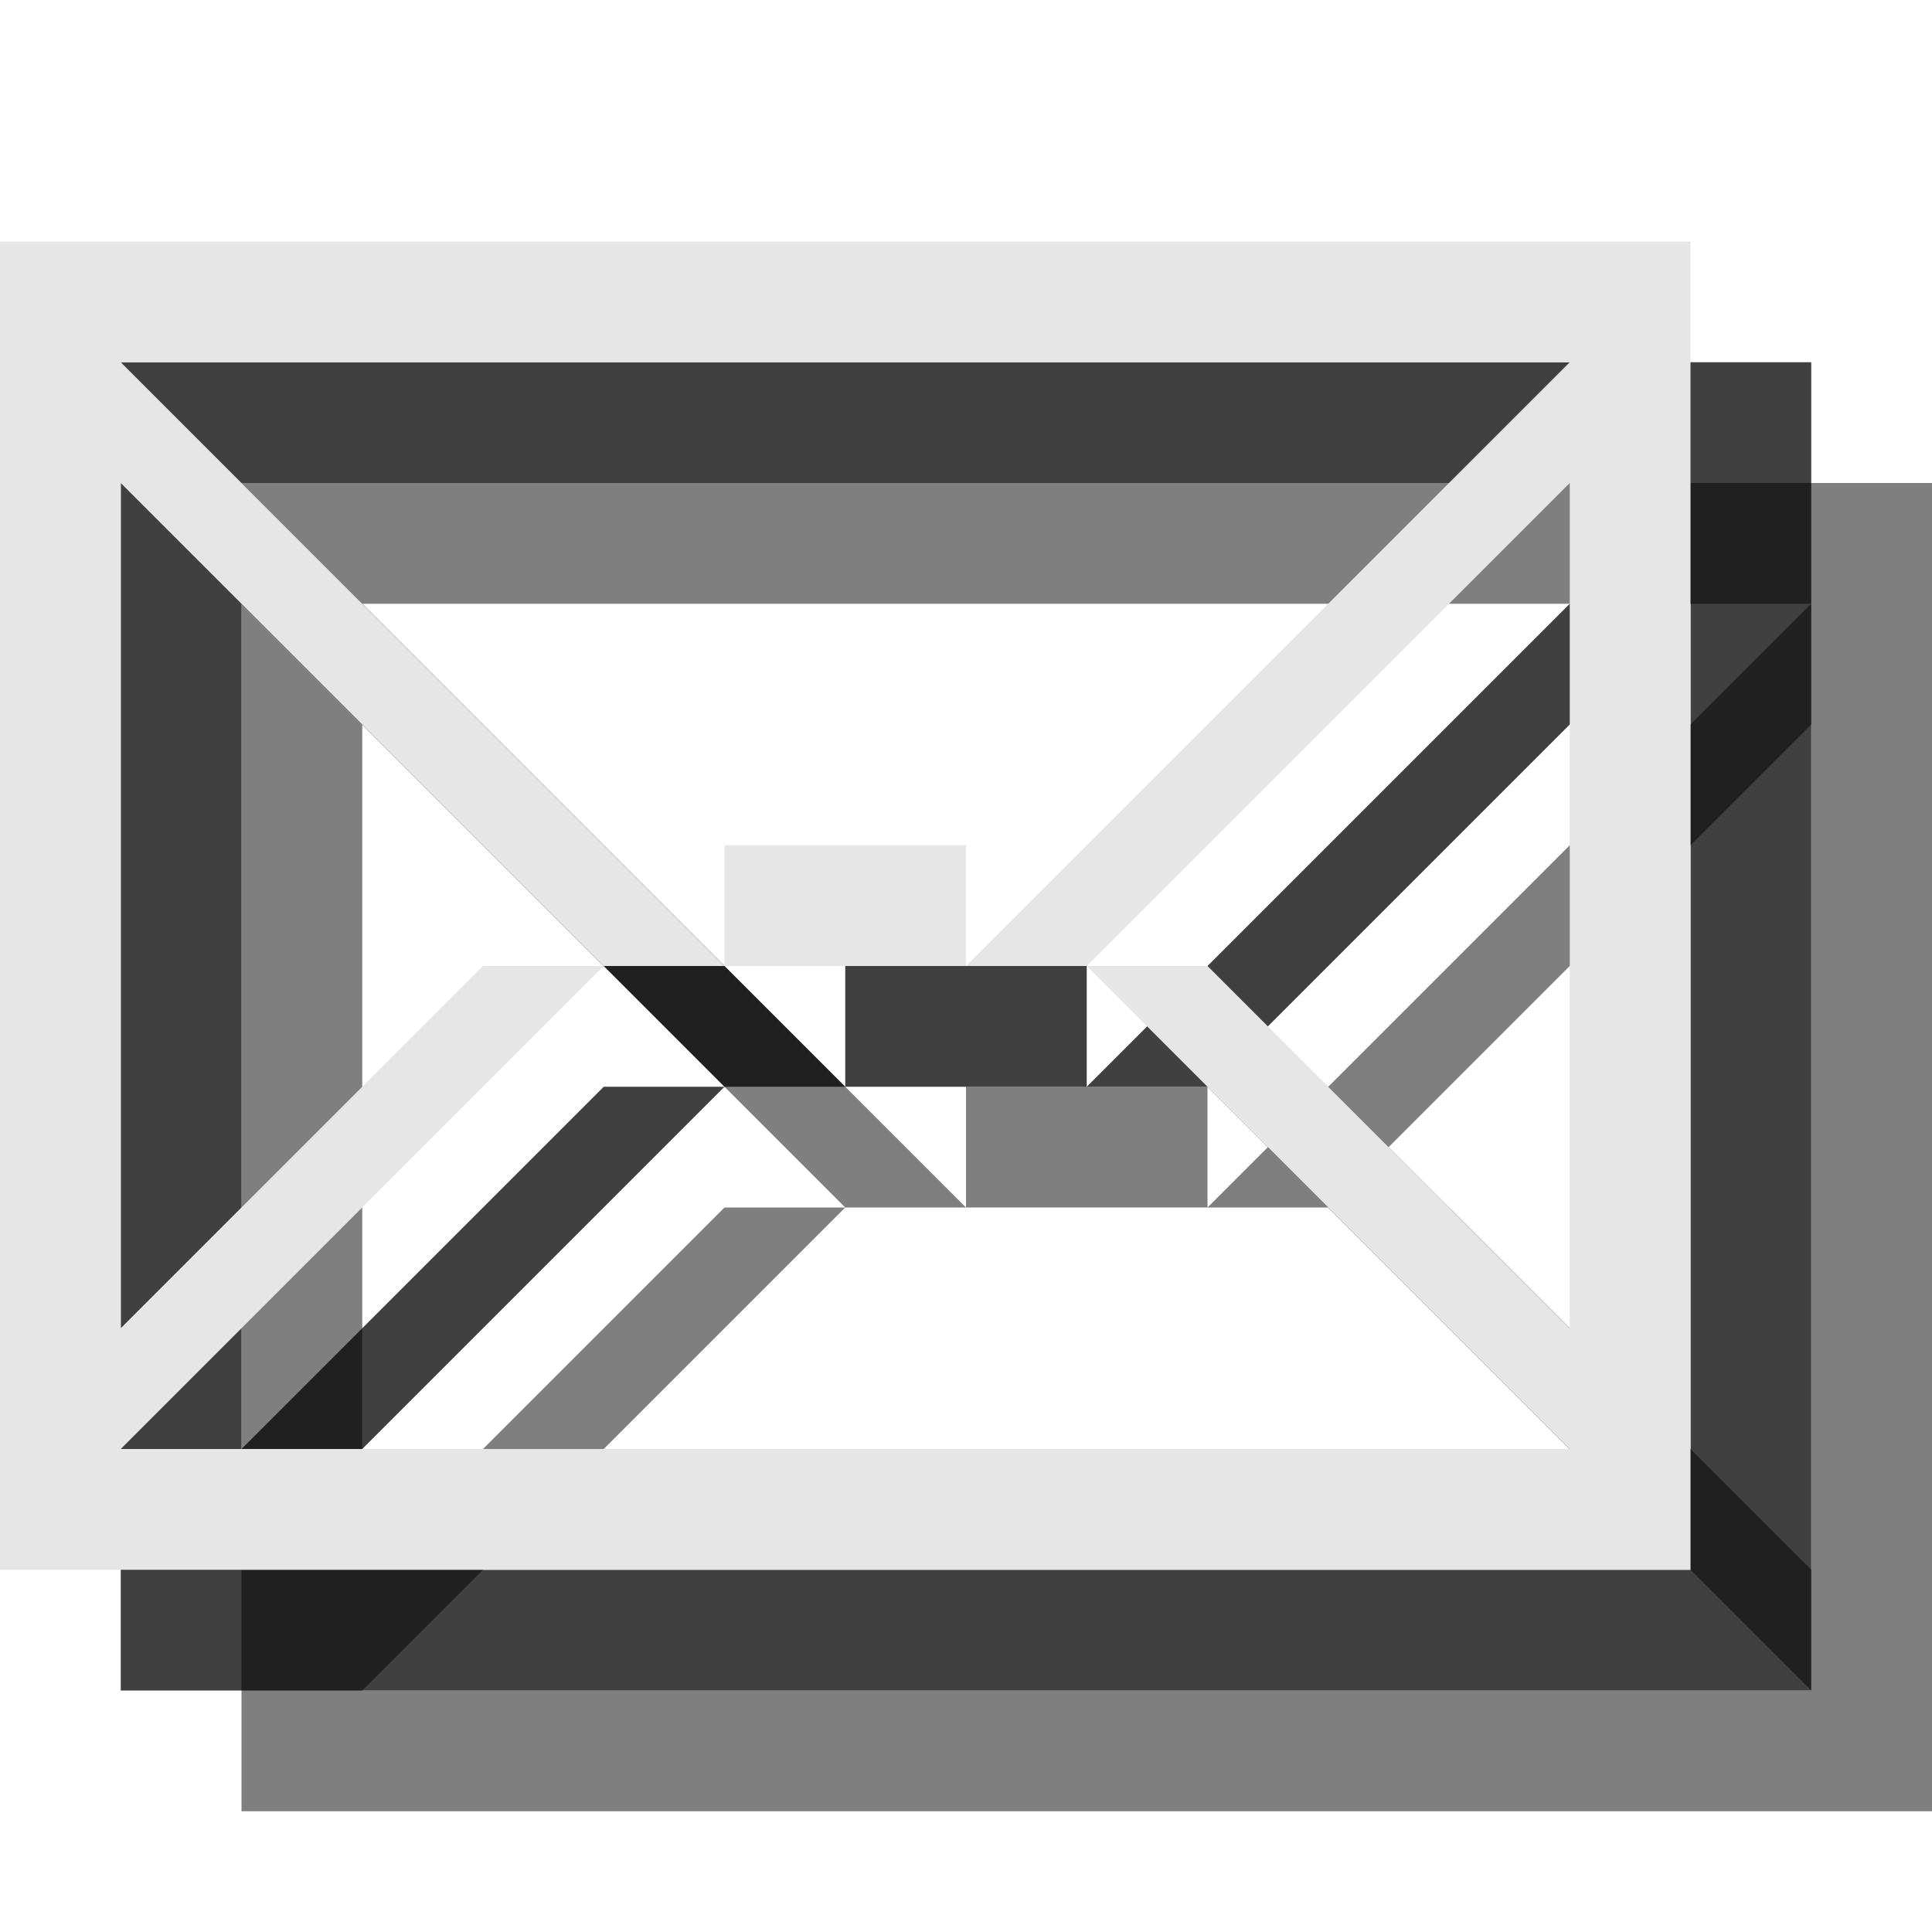 <?xml version="1.0" encoding="utf-8"?>
<!-- Generator: Adobe Illustrator 18.1.1, SVG Export Plug-In . SVG Version: 6.00 Build 0)  -->
<svg version="1.1" id="Icons" xmlns="http://www.w3.org/2000/svg" xmlns:xlink="http://www.w3.org/1999/xlink" x="0px" y="0px"
	 viewBox="0 0 16 16" enable-background="new 0 0 16 16" xml:space="preserve">
<g opacity="0.5">
	<path d="M2,4v11h14V4H2z M11,10l4-4v7l-3-3H11l4,4H3l4-4H6l-3,3V6l4,4h1L3,5h12l-5,5H11z"/>
	<rect x="8" y="9" width="2" height="1"/>
</g>
<g opacity="0.75">
	<path d="M1,3v11h14V3H1z M10,9l4-4v7l-3-3H10l4,4H2l4-4H5l-3,3V5l4,4h1L2,4h12L9,9H10z"/>
	<rect x="7" y="8" width="2" height="1"/>
</g>
<g>
	<path fill="#E6E6E6" d="M0,2v11h14V2H0z M9,8l4-4v7l-3-3H9l4,4H1l4-4H4l-3,3V4l4,4h1L1,3h12L8,8H9z"/>
	<rect x="6" y="7" fill="#E6E6E6" width="2" height="1"/>
</g>
</svg>
